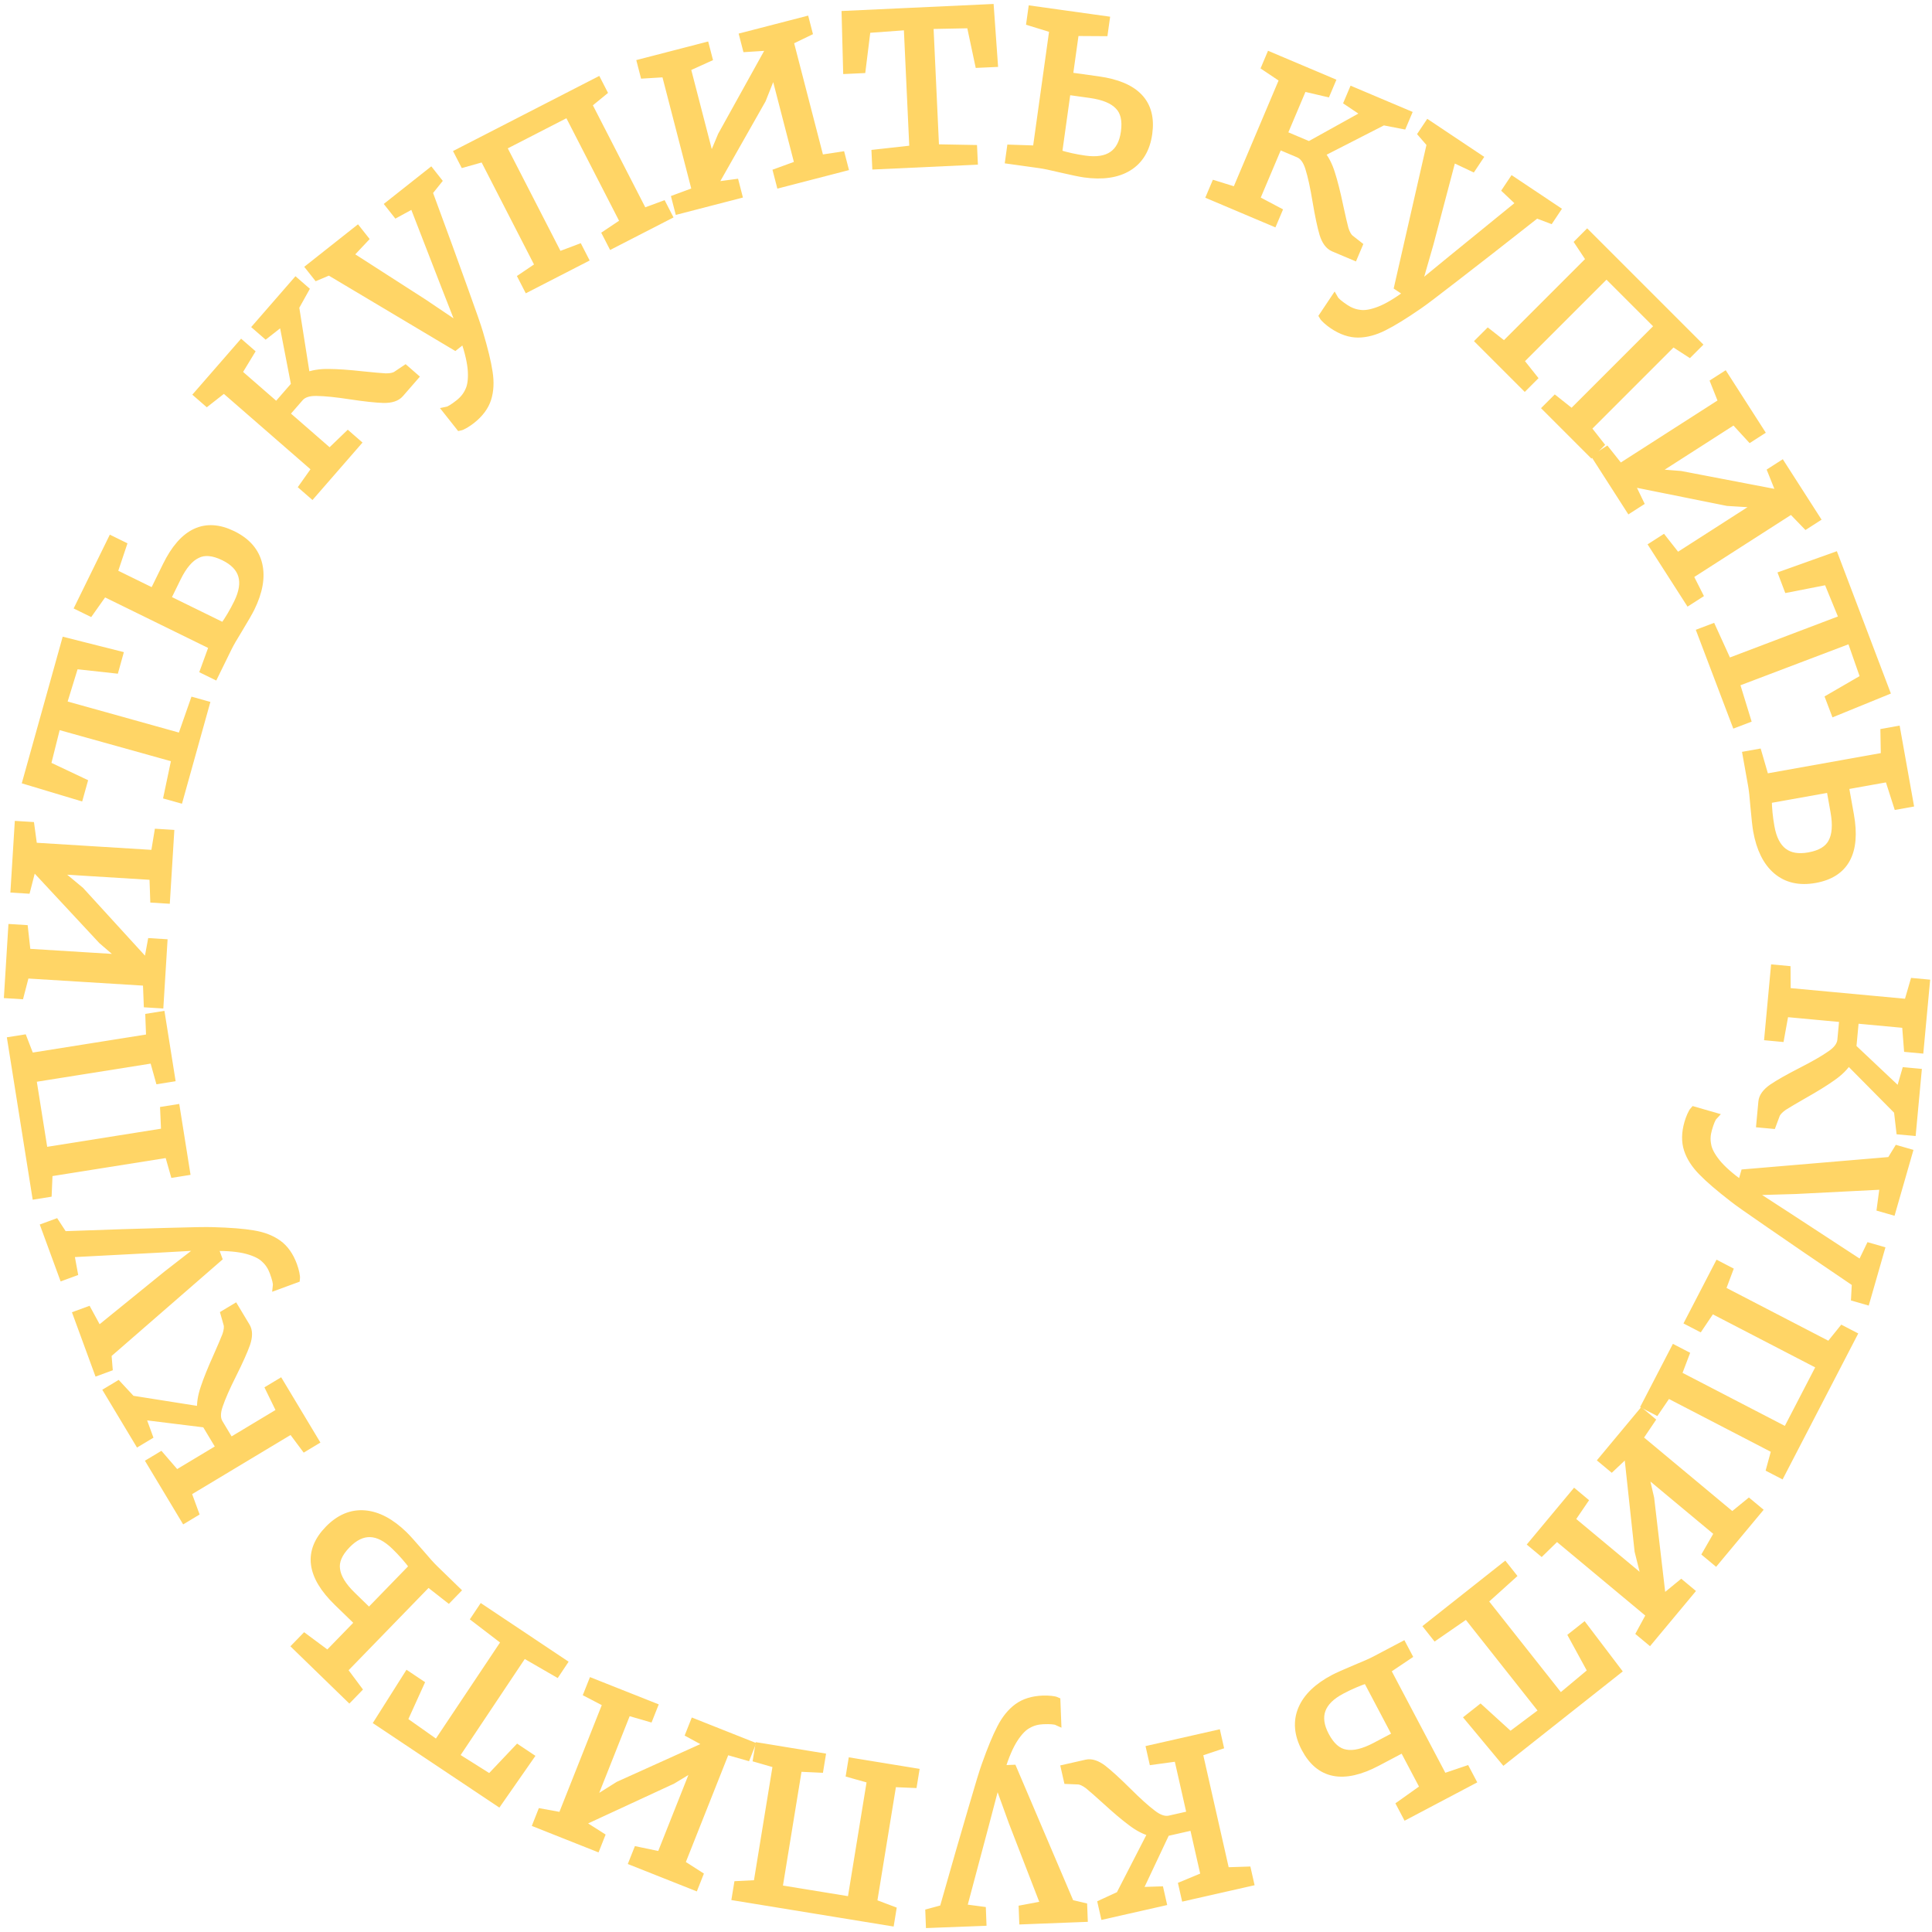 <svg width="237" height="237" viewBox="0 0 237 237" fill="none" xmlns="http://www.w3.org/2000/svg">
<style>
    svg {
        animation: rotate 10s linear infinite;
    }

    @keyframes rotate {
    to {
        transform: rotate(360deg);
    }
</style>
<path d="M226.732 130.114C226.284 130.836 225.616 131.503 224.729 132.116C223.864 132.732 222.697 133.454 221.229 134.282C220.115 134.92 219.296 135.405 218.771 135.737C218.267 136.094 217.955 136.436 217.835 136.761L217.386 137.965L215.951 137.832L216.199 135.162C216.255 134.561 216.667 133.994 217.434 133.459C218.224 132.926 219.397 132.261 220.952 131.463C222.554 130.647 223.763 129.951 224.579 129.376C225.393 128.823 225.83 128.224 225.89 127.579L226.138 124.909L218.93 124.24L218.378 127.286L216.943 127.152L217.714 118.843L219.149 118.976L219.168 121.67L234.052 123.052L234.795 120.495L236.23 120.629L235.48 128.705L234.045 128.572L233.814 125.622L227.54 125.039L227.218 128.51L233.036 133.998L233.779 131.442L235.214 131.575L234.542 138.817L233.106 138.684L232.826 136.268L226.732 130.114Z" fill="#FFD566" stroke="#FFD566"/>
<path d="M207.116 137.76C207.202 137.46 207.313 137.155 207.449 136.845C207.578 136.557 207.694 136.357 207.795 136.247L210.179 136.932C209.976 137.152 209.754 137.682 209.514 138.519C209.322 139.185 209.289 139.826 209.414 140.443C209.511 141.076 209.885 141.799 210.534 142.613C211.183 143.428 212.212 144.339 213.619 145.348L214.026 143.931L231.933 142.415L232.787 141.022L234.107 141.401L232.062 148.52L230.741 148.141L231.104 145.42L220.275 145.97L214.543 146.137L219.363 149.265L228.318 155.116L229.353 152.973L230.673 153.352L228.896 159.537L227.576 159.157L227.67 157.371C223.194 154.341 219.695 151.953 217.175 150.206C214.67 148.486 213.143 147.408 212.595 146.972C210.921 145.677 209.662 144.595 208.82 143.725C207.956 142.849 207.369 141.937 207.061 140.988C206.752 140.039 206.771 138.963 207.116 137.76Z" fill="#FFD566" stroke="#FFD566"/>
<path d="M218.458 180.81L217.178 180.147L217.811 177.833L204.57 170.969L203.145 173.062L201.866 172.399L205.429 165.525L206.708 166.188L205.773 168.648L219.163 175.589L223.343 167.525L209.953 160.584L208.467 162.796L207.187 162.133L210.781 155.2L212.06 155.863L211.171 158.233L224.413 165.097L226.001 163.127L227.28 163.79L218.458 180.81Z" fill="#FFD566" stroke="#FFD566"/>
<path d="M210.454 191.5L209.346 190.578L210.805 188.041L201.637 180.405L202.423 183.807L203.816 195.698L204.176 195.999L206.236 194.312L207.343 195.234L202.345 201.235L201.238 200.312L202.46 198.059L190.975 188.492L189.095 190.329L187.988 189.407L193.158 183.2L194.265 184.123L192.691 186.432L201.987 194.175L201.012 190.266L199.782 178.86L199.319 178.474L197.697 180.002L196.59 179.08L201.395 173.311L202.502 174.234L201.014 176.44L212.499 186.007L214.537 184.345L215.645 185.268L210.454 191.5Z" fill="#FFD566" stroke="#FFD566"/>
<path d="M184.49 215.922L180.18 210.741L181.6 209.619L185.266 212.958L189.319 209.924L179.923 198.041L176.082 200.694L175.188 199.563L184.574 192.142L185.468 193.273L182 196.399L191.396 208.282L195.283 205.038L192.905 200.68L194.299 199.578L198.372 204.946L184.49 215.922Z" fill="#FFD566" stroke="#FFD566"/>
<path d="M168.918 216.157C164.807 218.326 161.881 217.761 160.14 214.46C159.243 212.761 159.108 211.165 159.735 209.672C160.352 208.209 161.649 206.956 163.625 205.913C164.08 205.673 165.01 205.258 166.416 204.667C167.457 204.245 168.234 203.898 168.747 203.627L172.067 201.875L172.709 203.09L170.079 204.857L177.056 218.077L179.854 217.131L180.542 218.435L172.509 222.674L171.821 221.37L174.714 219.313L172.149 214.451L168.918 216.157ZM167.674 205.974C166.642 206.317 165.603 206.764 164.556 207.317C161.967 208.683 161.298 210.552 162.55 212.923C163.238 214.227 164.079 214.959 165.072 215.117C166.055 215.305 167.278 215.013 168.741 214.241L171.319 212.88L167.674 205.974Z" fill="#FFD566" stroke="#FFD566"/>
<path d="M141.34 224.798C140.515 224.595 139.674 224.168 138.816 223.514C137.962 222.883 136.914 221.998 135.671 220.859C134.72 219.998 134.004 219.369 133.525 218.974C133.029 218.605 132.608 218.414 132.262 218.401L130.978 218.348L130.66 216.943L133.275 216.35C133.863 216.217 134.53 216.432 135.277 216.996C136.028 217.582 137.024 218.49 138.265 219.721C139.538 220.991 140.574 221.924 141.374 222.522C142.152 223.125 142.857 223.355 143.489 223.211L146.104 222.619L144.505 215.558L141.438 215.978L141.12 214.573L149.259 212.728L149.577 214.134L147.022 214.988L150.325 229.567L152.986 229.479L153.304 230.885L145.394 232.677L145.075 231.272L147.808 230.137L146.415 223.992L143.016 224.762L139.603 231.996L142.264 231.909L142.582 233.314L135.489 234.921L135.171 233.516L137.38 232.5L141.34 224.798Z" fill="#FFD566" stroke="#FFD566"/>
<path d="M127.933 208.498C128.246 208.485 128.571 208.495 128.907 208.527C129.222 208.56 129.447 208.607 129.583 208.669L129.679 211.147C129.406 211.023 128.834 210.978 127.963 211.012C127.271 211.039 126.652 211.208 126.105 211.52C125.534 211.81 124.964 212.391 124.394 213.263C123.824 214.135 123.28 215.397 122.763 217.049L124.236 216.992L131.281 233.524L132.872 233.899L132.925 235.272L125.523 235.558L125.47 234.185L128.168 233.678L124.255 223.565L122.303 218.174L120.841 223.731L118.087 234.067L120.447 234.379L120.5 235.752L114.069 236L114.016 234.627L115.742 234.158C117.219 228.958 118.392 224.887 119.262 221.947C120.111 219.03 120.657 217.242 120.9 216.584C121.606 214.589 122.24 213.055 122.802 211.983C123.363 210.888 124.046 210.045 124.851 209.455C125.656 208.865 126.683 208.546 127.933 208.498Z" fill="#FFD566" stroke="#FFD566"/>
<path d="M90.29 232.669L90.522 231.247L92.919 231.128L95.32 216.408L92.888 215.706L93.12 214.283L100.761 215.53L100.529 216.952L97.9 216.829L95.472 231.715L104.437 233.177L106.865 218.291L104.3 217.567L104.532 216.145L112.239 217.402L112.007 218.824L109.478 218.718L107.077 233.438L109.444 234.333L109.212 235.756L90.29 232.669Z" fill="#FFD566" stroke="#FFD566"/>
<path d="M77.661 228.379L78.193 227.04L81.057 227.635L85.458 216.545L82.469 218.352L71.604 223.38L71.431 223.816L73.675 225.247L73.144 226.587L65.885 223.707L66.416 222.367L68.939 222.827L74.451 208.933L72.12 207.719L72.652 206.38L80.16 209.358L79.628 210.698L76.944 209.921L72.481 221.168L75.892 219.024L86.348 214.302L86.57 213.741L84.613 212.676L85.144 211.336L92.123 214.105L91.591 215.445L89.031 214.717L83.519 228.612L85.732 230.031L85.2 231.371L77.661 228.379Z" fill="#FFD566" stroke="#FFD566"/>
<path d="M46.411 211.226L50.012 205.53L51.517 206.535L49.469 211.052L53.604 213.973L62.016 201.374L58.309 198.536L59.109 197.338L69.06 203.981L68.26 205.18L64.218 202.844L55.806 215.443L60.09 218.142L63.504 214.538L64.981 215.524L61.129 221.052L46.411 211.226Z" fill="#FFD566" stroke="#FFD566"/>
<path d="M41.418 196.514C38.084 193.275 37.718 190.318 40.318 187.641C41.656 186.263 43.133 185.641 44.746 185.776C46.328 185.911 47.921 186.757 49.524 188.313C49.892 188.671 50.575 189.428 51.571 190.583C52.295 191.441 52.865 192.073 53.282 192.478L55.974 195.093L55.017 196.079L52.523 194.124L42.108 204.847L43.873 207.215L42.845 208.273L36.33 201.944L37.358 200.886L40.209 203.002L44.039 199.059L41.418 196.514ZM50.718 192.183C50.073 191.308 49.326 190.457 48.476 189.632C46.377 187.593 44.393 187.535 42.525 189.458C41.497 190.516 41.062 191.541 41.218 192.535C41.343 193.528 41.999 194.601 43.185 195.753L45.276 197.785L50.718 192.183Z" fill="#FFD566" stroke="#FFD566"/>
<path d="M24.679 173.044C24.613 172.197 24.756 171.264 25.108 170.245C25.441 169.237 25.954 167.964 26.647 166.427C27.167 165.254 27.54 164.379 27.766 163.8C27.961 163.213 28.011 162.754 27.915 162.42L27.564 161.185L28.799 160.442L30.18 162.741C30.491 163.258 30.495 163.959 30.192 164.845C29.871 165.742 29.32 166.972 28.539 168.536C27.731 170.142 27.169 171.418 26.851 172.365C26.522 173.292 26.524 174.034 26.858 174.589L28.239 176.888L34.444 173.16L33.087 170.379L34.322 169.636L38.62 176.79L37.384 177.533L35.773 175.372L22.959 183.07L23.875 185.57L22.639 186.312L18.463 179.359L19.698 178.617L21.631 180.857L27.032 177.613L25.237 174.625L17.299 173.646L18.214 176.146L16.978 176.888L13.233 170.653L14.469 169.911L16.125 171.692L24.679 173.044Z" fill="#FFD566" stroke="#FFD566"/>
<path d="M35.954 155.236C36.062 155.53 36.152 155.842 36.226 156.172C36.291 156.481 36.316 156.71 36.299 156.859L33.971 157.713C34.004 157.415 33.871 156.857 33.571 156.039C33.332 155.389 32.981 154.851 32.516 154.427C32.064 153.974 31.335 153.61 30.331 153.336C29.326 153.062 27.958 152.933 26.226 152.949L26.734 154.333L13.173 166.125L13.306 167.753L12.016 168.227L9.466 161.272L10.756 160.799L12.068 163.21L20.485 156.375L25.015 152.858L19.277 153.177L8.595 153.738L9.025 156.079L7.735 156.552L5.519 150.51L6.81 150.037L7.787 151.535C13.189 151.339 17.423 151.203 20.489 151.126C23.526 151.036 25.394 151.005 26.095 151.034C28.21 151.091 29.865 151.222 31.059 151.427C32.273 151.624 33.285 152.015 34.094 152.598C34.903 153.182 35.523 154.062 35.954 155.236Z" fill="#FFD566" stroke="#FFD566"/>
<path d="M1.412 127.663L2.836 127.437L3.701 129.674L18.43 127.33L18.333 124.8L19.756 124.573L20.973 132.219L19.55 132.446L18.841 129.912L3.946 132.283L5.374 141.253L20.269 138.882L20.151 136.219L21.574 135.993L22.802 143.705L21.378 143.932L20.685 141.497L5.956 143.841L5.849 146.369L4.426 146.596L1.412 127.663Z" fill="#FFD566" stroke="#FFD566"/>
<path d="M1.505 113.873L2.943 113.962L3.267 116.87L15.176 117.606L12.53 115.327L4.374 106.562L3.906 106.533L3.243 109.111L1.804 109.022L2.286 101.228L3.725 101.317L4.071 103.857L18.991 104.779L19.42 102.186L20.858 102.275L20.36 110.337L18.922 110.248L18.826 107.455L6.749 106.709L9.847 109.284L17.585 117.755L18.187 117.792L18.591 115.601L20.029 115.69L19.566 123.183L18.128 123.094L18.023 120.435L3.104 119.513L2.443 122.057L1.004 121.968L1.505 113.873Z" fill="#FFD566" stroke="#FFD566"/>
<path d="M8.042 78.707L14.576 80.357L14.09 82.1L9.16 81.559L7.67 86.398L22.262 90.471L23.805 86.065L25.193 86.452L21.976 97.977L20.588 97.589L21.55 93.021L6.958 88.948L5.727 93.859L10.215 95.981L9.737 97.692L3.284 95.752L8.042 78.707Z" fill="#FFD566" stroke="#FFD566"/>
<path d="M20.441 69.412C22.487 65.24 25.186 63.975 28.536 65.618C30.261 66.464 31.31 67.675 31.681 69.251C32.043 70.797 31.732 72.573 30.748 74.58C30.522 75.041 30.014 75.924 29.224 77.229C28.632 78.183 28.208 78.921 27.952 79.443L26.299 82.813L25.066 82.208L26.152 79.232L12.731 72.649L11.026 75.061L9.702 74.411L13.701 66.256L15.025 66.906L13.897 70.272L18.832 72.692L20.441 69.412ZM27.438 76.913C28.071 76.029 28.648 75.055 29.17 73.992C30.459 71.364 29.899 69.46 27.492 68.279C26.168 67.63 25.058 67.533 24.162 67.99C23.256 68.416 22.439 69.372 21.711 70.857L20.427 73.475L27.438 76.913Z" fill="#FFD566" stroke="#FFD566"/>
<path d="M37.548 46.215C38.333 45.892 39.265 45.74 40.343 45.761C41.405 45.766 42.773 45.862 44.449 46.047C45.725 46.18 46.674 46.265 47.294 46.301C47.912 46.306 48.365 46.211 48.652 46.017L49.719 45.302L50.806 46.248L49.045 48.271C48.649 48.726 47.984 48.946 47.048 48.931C46.096 48.902 44.755 48.758 43.027 48.497C41.25 48.224 39.862 48.082 38.864 48.072C37.88 48.045 37.176 48.276 36.75 48.765L34.99 50.787L40.45 55.541L42.677 53.391L43.764 54.337L38.284 60.632L37.197 59.685L38.755 57.487L27.481 47.672L25.385 49.313L24.298 48.367L29.624 42.25L30.711 43.196L29.175 45.725L33.928 49.863L36.217 47.234L34.7 39.38L32.604 41.022L31.517 40.076L36.292 34.59L37.379 35.536L36.196 37.661L37.548 46.215Z" fill="#FFD566" stroke="#FFD566"/>
<path d="M57.84 51.497C57.594 51.691 57.326 51.874 57.036 52.047C56.763 52.206 56.553 52.301 56.406 52.331L54.867 50.386C55.161 50.325 55.65 50.024 56.333 49.483C56.877 49.054 57.277 48.552 57.535 47.978C57.825 47.407 57.943 46.602 57.889 45.561C57.836 44.521 57.531 43.181 56.975 41.541L55.819 42.456L40.382 33.255L38.877 33.89L38.024 32.812L43.834 28.218L44.687 29.296L42.807 31.295L51.928 37.157L56.684 40.362L54.589 35.011L50.72 25.038L48.63 26.178L47.778 25.1L52.826 21.108L53.678 22.186L52.561 23.583C54.434 28.654 55.885 32.633 56.916 35.521C57.95 38.378 58.562 40.144 58.754 40.819C59.36 42.846 59.752 44.459 59.93 45.657C60.122 46.872 60.067 47.956 59.765 48.906C59.463 49.857 58.821 50.721 57.84 51.497Z" fill="#FFD566" stroke="#FFD566"/>
<path d="M73.299 9.986L73.957 11.268L72.1 12.787L78.915 26.054L81.288 25.174L81.947 26.456L75.06 29.993L74.401 28.711L76.589 27.248L69.698 13.832L61.618 17.983L68.51 31.398L71.003 30.457L71.661 31.739L64.715 35.307L64.056 34.025L66.154 32.608L59.34 19.341L56.904 20.027L56.245 18.745L73.299 9.986Z" fill="#FFD566" stroke="#FFD566"/>
<path d="M86.514 5.698L86.876 7.093L84.211 8.302L87.201 19.853L88.548 16.631L94.355 6.161L94.237 5.707L91.581 5.875L91.219 4.48L98.78 2.524L99.141 3.919L96.833 5.035L100.578 19.507L103.176 19.111L103.538 20.506L95.718 22.53L95.357 21.135L97.983 20.178L94.951 8.465L93.462 12.209L87.805 22.189L87.957 22.773L90.165 22.479L90.526 23.874L83.258 25.755L82.897 24.36L85.393 23.437L81.648 8.965L79.023 9.125L78.662 7.73L86.514 5.698Z" fill="#FFD566" stroke="#FFD566"/>
<path d="M121.423 1.008L121.902 7.73L120.094 7.813L119.064 2.963L114.003 3.063L114.704 18.196L119.372 18.282L119.438 19.721L107.486 20.275L107.419 18.836L112.059 18.319L111.358 3.185L106.308 3.554L105.698 8.481L103.923 8.563L103.745 1.827L121.423 1.008Z" fill="#FFD566" stroke="#FFD566"/>
<path d="M134.721 9.864C139.324 10.506 141.368 12.675 140.852 16.371C140.586 18.274 139.763 19.648 138.381 20.493C137.025 21.319 135.241 21.578 133.028 21.269C132.519 21.198 131.521 20.991 130.035 20.648C128.944 20.383 128.11 20.21 127.535 20.13L123.817 19.611L124.007 18.25L127.174 18.354L129.24 3.549L126.417 2.681L126.621 1.22L135.617 2.476L135.413 3.937L131.863 3.915L131.103 9.359L134.721 9.864ZM129.778 18.852C130.815 19.178 131.92 19.422 133.093 19.586C135.992 19.99 137.627 18.865 137.998 16.209C138.202 14.749 137.947 13.664 137.234 12.956C136.546 12.228 135.383 11.75 133.745 11.521L130.857 11.118L129.778 18.852Z" fill="#FFD566" stroke="#FFD566"/>
<path d="M161.98 18.806C162.532 19.452 162.966 20.29 163.281 21.321C163.606 22.332 163.941 23.663 164.286 25.313C164.556 26.567 164.77 27.495 164.929 28.095C165.116 28.684 165.347 29.085 165.621 29.298L166.633 30.09L166.071 31.417L163.602 30.373C163.046 30.138 162.63 29.573 162.353 28.68C162.084 27.766 161.805 26.447 161.515 24.723C161.222 22.949 160.925 21.586 160.624 20.634C160.344 19.691 159.906 19.093 159.309 18.84L156.839 17.796L154.019 24.464L156.755 25.912L156.193 27.239L148.507 23.988L149.068 22.661L151.642 23.458L157.465 9.691L155.253 8.209L155.815 6.882L163.285 10.042L162.724 11.369L159.842 10.696L157.388 16.5L160.598 17.857L167.59 13.973L165.378 12.492L165.94 11.165L172.638 13.998L172.077 15.325L169.689 14.861L161.98 18.806Z" fill="#FFD566" stroke="#FFD566"/>
<path d="M163.548 39.877C163.288 39.704 163.03 39.505 162.777 39.282C162.541 39.071 162.386 38.901 162.312 38.77L163.689 36.708C163.838 36.968 164.274 37.34 164.999 37.824C165.575 38.209 166.176 38.435 166.802 38.504C167.434 38.603 168.237 38.468 169.21 38.096C170.183 37.725 171.364 37.023 172.753 35.989L171.527 35.17L175.526 17.65L174.458 16.413L175.221 15.27L181.381 19.383L180.618 20.526L178.137 19.353L175.369 29.837L173.785 35.348L178.231 31.707L186.527 24.954L184.799 23.317L185.562 22.174L190.914 25.747L190.151 26.89L188.479 26.257C184.231 29.601 180.892 32.208 178.462 34.077C176.062 35.941 174.571 37.068 173.988 37.458C172.246 38.659 170.833 39.529 169.748 40.068C168.651 40.624 167.603 40.906 166.605 40.911C165.608 40.917 164.588 40.572 163.548 39.877Z" fill="#FFD566" stroke="#FFD566"/>
<path d="M208.255 42.275L207.236 43.294L205.221 41.99L194.675 52.537L196.239 54.528L195.22 55.547L189.746 50.072L190.765 49.053L192.826 50.688L203.491 40.023L197.069 33.601L186.404 44.266L188.063 46.351L187.044 47.37L181.522 41.848L182.541 40.829L184.532 42.393L195.078 31.847L193.68 29.738L194.699 28.719L208.255 42.275Z" fill="#FFD566" stroke="#FFD566"/>
<path d="M215.923 52.933L214.71 53.711L212.731 51.556L202.688 57.998L206.169 58.274L217.928 60.527L218.323 60.274L217.334 57.802L218.547 57.024L222.764 63.597L221.551 64.375L219.77 62.531L207.188 70.601L208.374 72.947L207.161 73.725L202.799 66.926L204.013 66.147L205.74 68.344L215.925 61.812L211.903 61.564L200.656 59.301L200.149 59.627L201.117 61.634L199.904 62.412L195.851 56.093L197.064 55.314L198.719 57.398L211.301 49.328L210.331 46.884L211.544 46.106L215.923 52.933Z" fill="#FFD566" stroke="#FFD566"/>
<path d="M231.316 84.799L225.077 87.345L224.435 85.653L228.725 83.165L227.054 78.386L212.89 83.761L214.261 88.224L212.914 88.735L208.669 77.548L210.016 77.037L211.951 81.285L226.115 75.91L224.194 71.226L219.321 72.179L218.691 70.518L225.037 68.253L231.316 84.799Z" fill="#FFD566" stroke="#FFD566"/>
<path d="M226.925 99.973C227.743 104.548 226.315 107.164 222.642 107.821C220.751 108.159 219.189 107.803 217.957 106.752C216.751 105.72 215.951 104.104 215.557 101.904C215.467 101.398 215.354 100.386 215.218 98.866C215.132 97.747 215.037 96.901 214.935 96.329L214.274 92.634L215.627 92.392L216.511 95.434L231.226 92.802L231.174 89.85L232.626 89.59L234.225 98.531L232.774 98.79L231.692 95.409L226.281 96.377L226.925 99.973ZM216.845 98.064C216.858 99.152 216.969 100.278 217.178 101.444C217.693 104.325 219.27 105.53 221.91 105.058C223.361 104.798 224.313 104.219 224.766 103.321C225.244 102.441 225.337 101.188 225.046 99.56L224.533 96.689L216.845 98.064Z" fill="#FFD566" stroke="#FFD566"/>
</svg>
